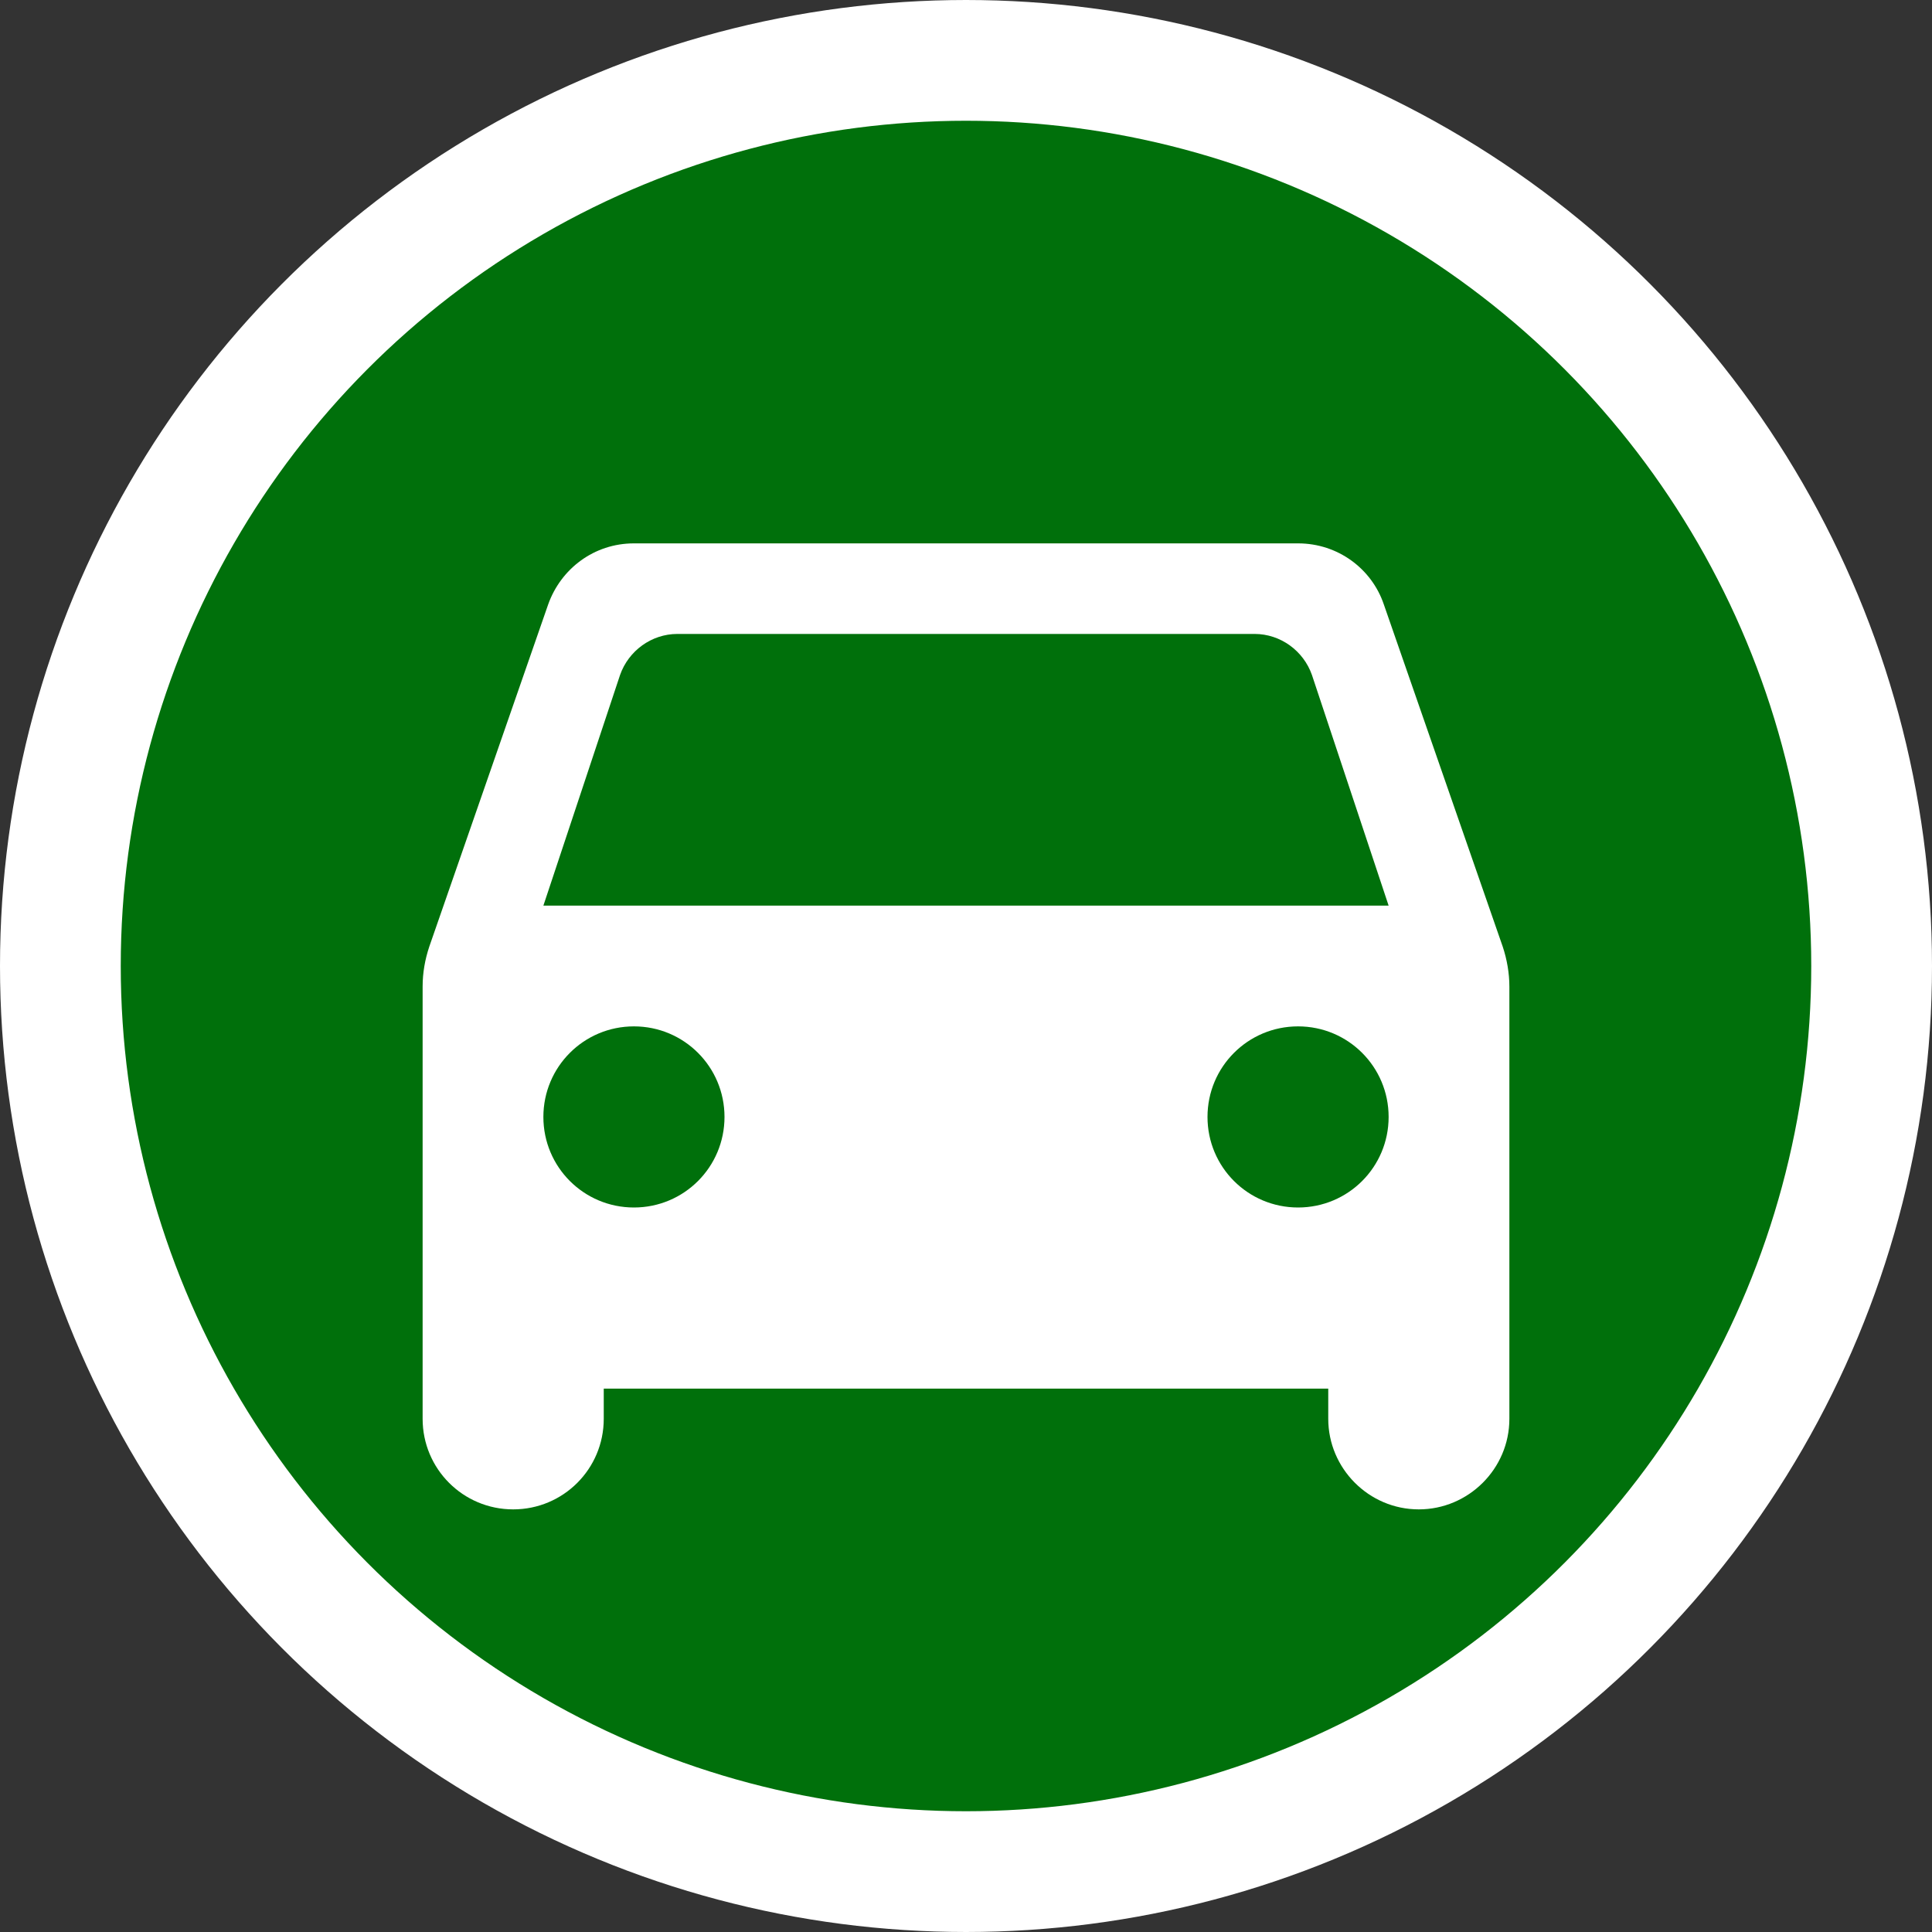 <svg width="32" height="32" viewBox="0 0 32 32" fill="none" xmlns="http://www.w3.org/2000/svg">
<rect x="0" y="0" width="32" height="32" fill="#333333" stroke="none"/>
<circle cx="16" cy="16" r="15" fill="#00700B" stroke="white" stroke-width="2"/>
<g clip-path="url(#clip0_65_18518)"> 
<path d="M22.92 10.01C22.72 9.42 22.16 9 21.5 9H10.5C9.84 9 9.29 9.42 9.08 10.01L7.11 15.68C7.04 15.89 7 16.11 7 16.34V23.5C7 24.33 7.67 25 8.5 25C9.33 25 10 24.33 10 23.5V23H22V23.5C22 24.32 22.67 25 23.5 25C24.32 25 25 24.33 25 23.5V16.34C25 16.12 24.96 15.89 24.89 15.68L22.92 10.01ZM10.5 20C9.67 20 9 19.33 9 18.5C9 17.67 9.67 17 10.5 17C11.33 17 12 17.67 12 18.5C12 19.33 11.33 20 10.5 20ZM21.5 20C20.67 20 20 19.33 20 18.5C20 17.67 20.67 17 21.5 17C22.33 17 23 17.67 23 18.5C23 19.33 22.33 20 21.5 20ZM9 15L10.27 11.18C10.41 10.78 10.79 10.5 11.22 10.5H20.78C21.21 10.5 21.59 10.78 21.73 11.18L23 15H9Z" fill="white"/>
</g>
<defs>
<clipPath id="clip0_65_18518">
<rect width="24" height="24" fill="white" transform="translate(4 4)"/>
</clipPath>
</defs>
</svg>
